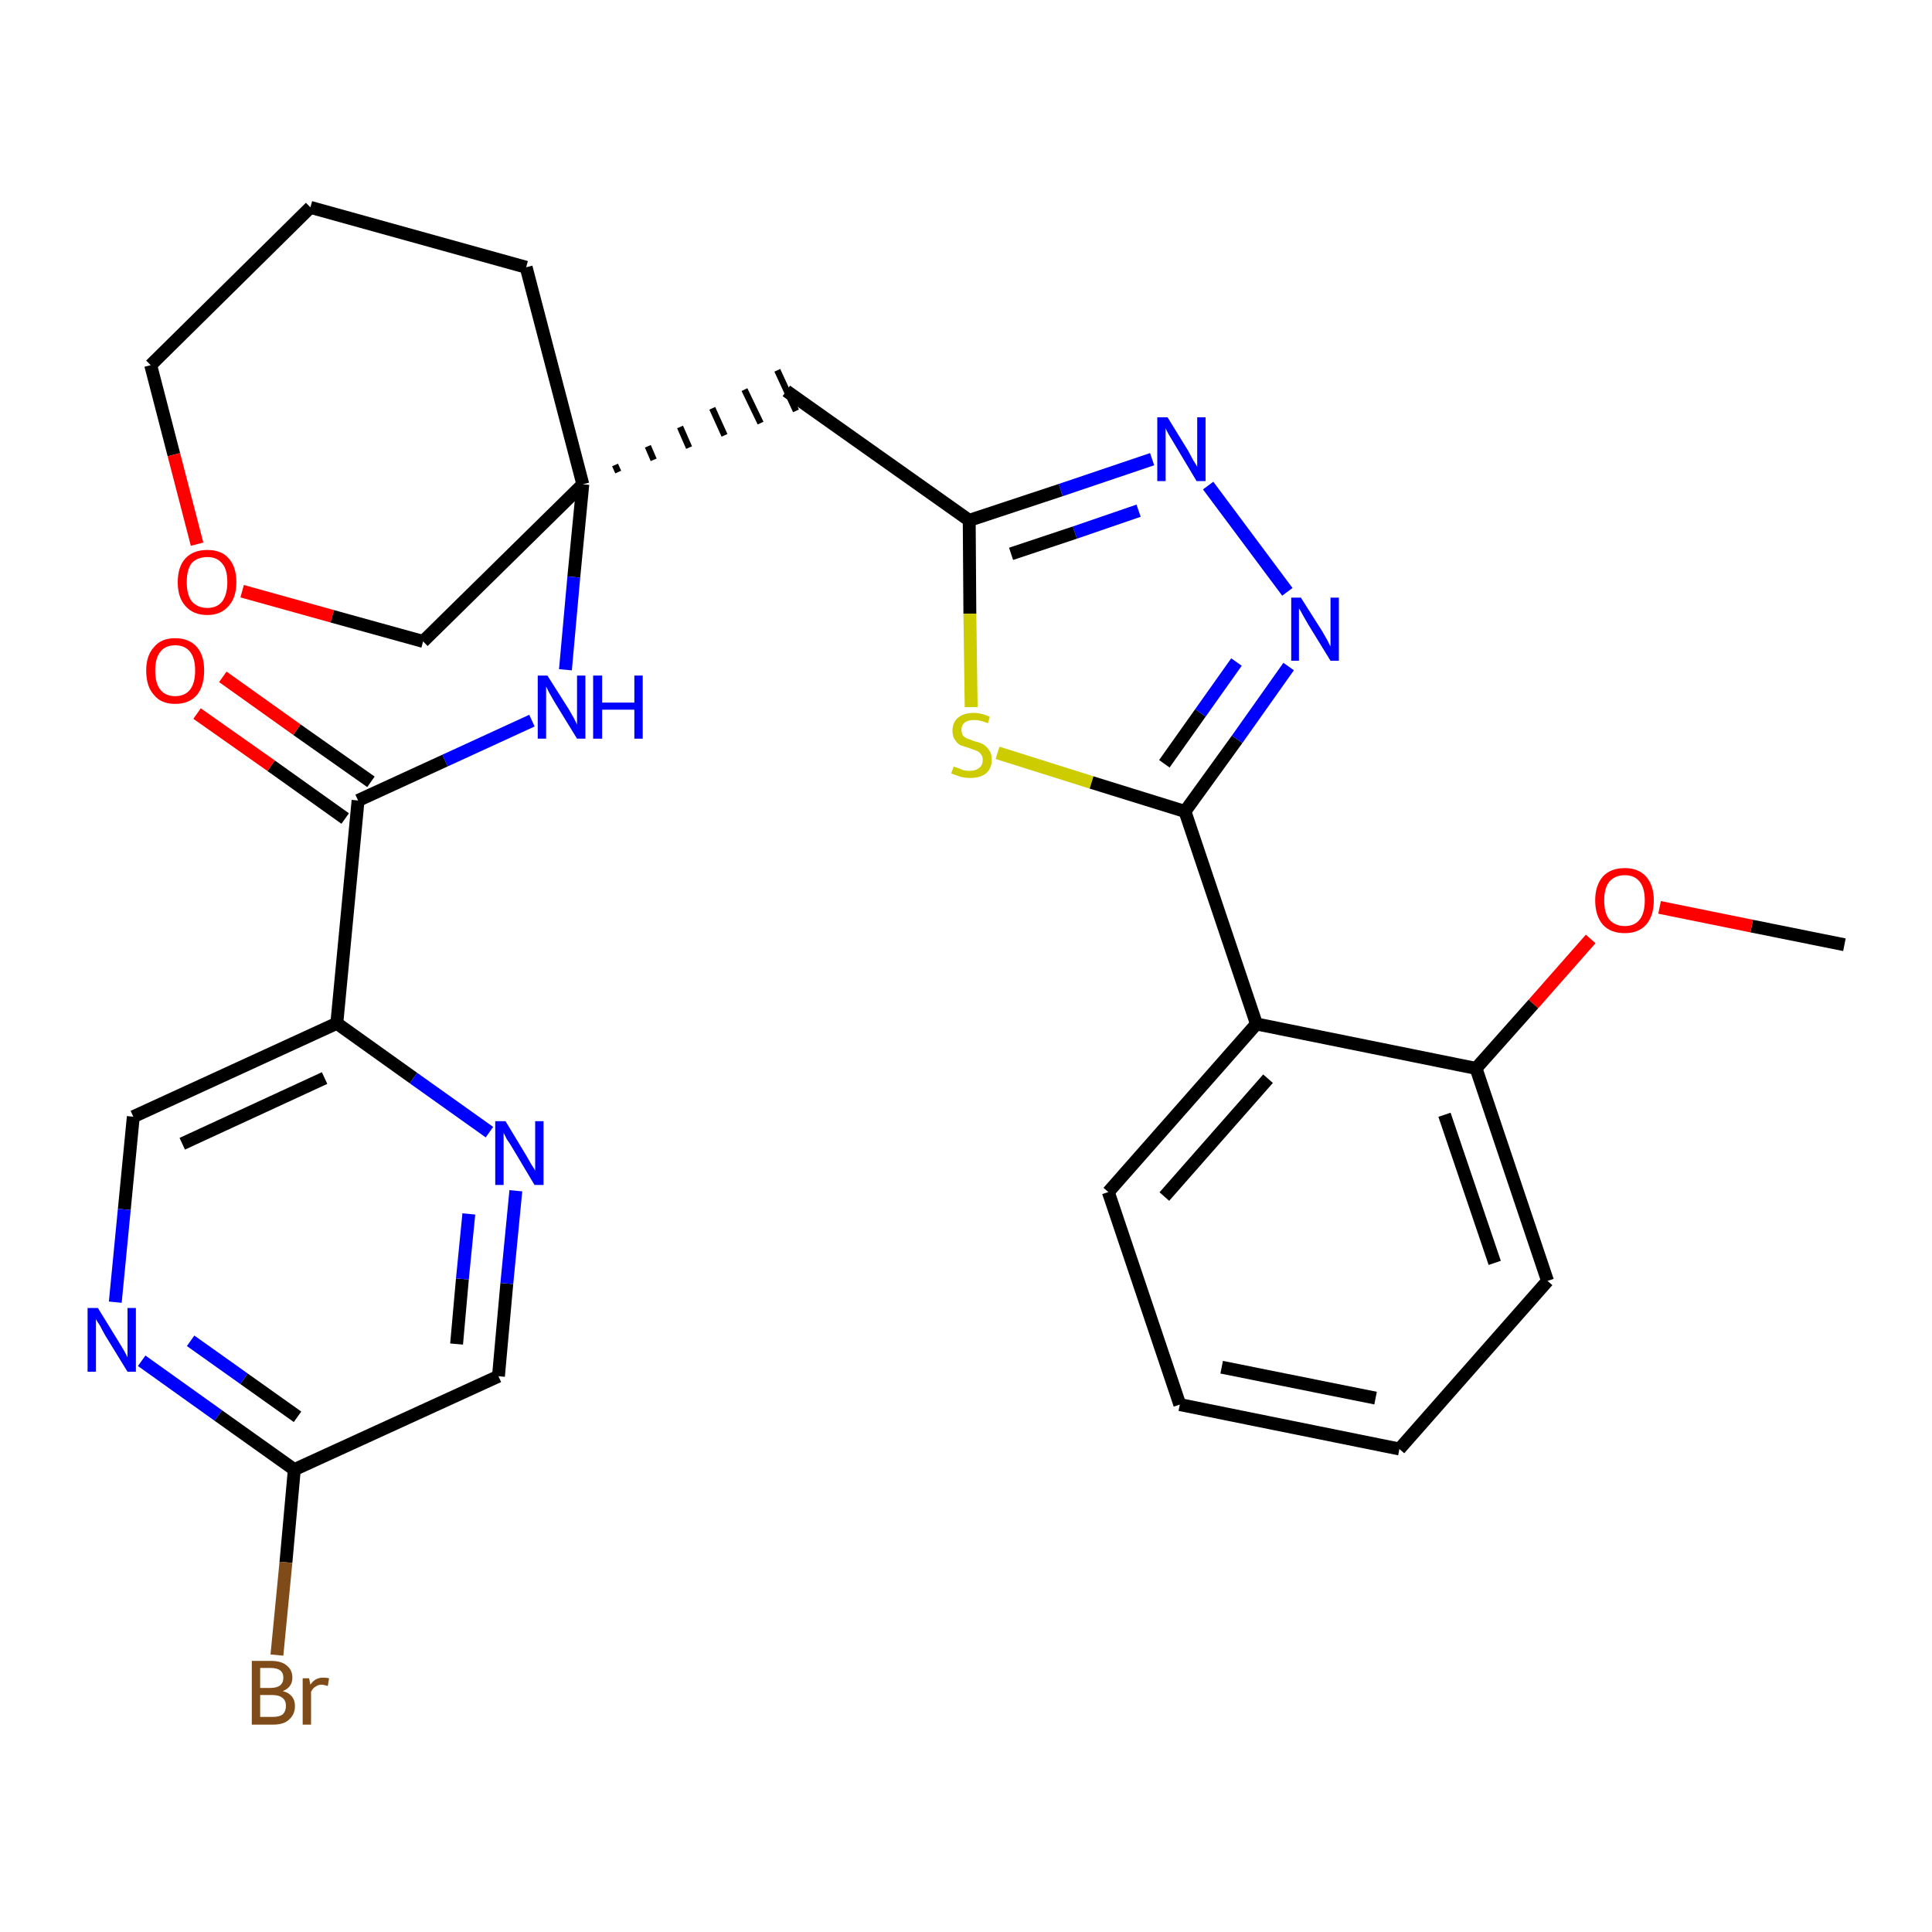 <?xml version='1.0' encoding='iso-8859-1'?>
<svg version='1.1' baseProfile='full'
              xmlns='http://www.w3.org/2000/svg'
                      xmlns:rdkit='http://www.rdkit.org/xml'
                      xmlns:xlink='http://www.w3.org/1999/xlink'
                  xml:space='preserve'
width='300px' height='300px' viewBox='0 0 300 300'>
<!-- END OF HEADER -->
<path class='bond-0 atom-0 atom-1' d='M 286.4,146.7 L 272.0,143.8' style='fill:none;fill-rule:evenodd;stroke:#000000;stroke-width:2.0px;stroke-linecap:butt;stroke-linejoin:miter;stroke-opacity:1' />
<path class='bond-0 atom-0 atom-1' d='M 272.0,143.8 L 257.7,140.9' style='fill:none;fill-rule:evenodd;stroke:#FF0000;stroke-width:2.0px;stroke-linecap:butt;stroke-linejoin:miter;stroke-opacity:1' />
<path class='bond-1 atom-1 atom-2' d='M 247.0,145.8 L 238.1,155.9' style='fill:none;fill-rule:evenodd;stroke:#FF0000;stroke-width:2.0px;stroke-linecap:butt;stroke-linejoin:miter;stroke-opacity:1' />
<path class='bond-1 atom-1 atom-2' d='M 238.1,155.9 L 229.2,165.9' style='fill:none;fill-rule:evenodd;stroke:#000000;stroke-width:2.0px;stroke-linecap:butt;stroke-linejoin:miter;stroke-opacity:1' />
<path class='bond-2 atom-2 atom-3' d='M 229.2,165.9 L 240.3,198.9' style='fill:none;fill-rule:evenodd;stroke:#000000;stroke-width:2.0px;stroke-linecap:butt;stroke-linejoin:miter;stroke-opacity:1' />
<path class='bond-2 atom-2 atom-3' d='M 224.3,173.1 L 232.1,196.1' style='fill:none;fill-rule:evenodd;stroke:#000000;stroke-width:2.0px;stroke-linecap:butt;stroke-linejoin:miter;stroke-opacity:1' />
<path class='bond-29 atom-7 atom-2' d='M 195.1,159.0 L 229.2,165.9' style='fill:none;fill-rule:evenodd;stroke:#000000;stroke-width:2.0px;stroke-linecap:butt;stroke-linejoin:miter;stroke-opacity:1' />
<path class='bond-3 atom-3 atom-4' d='M 240.3,198.9 L 217.3,225.0' style='fill:none;fill-rule:evenodd;stroke:#000000;stroke-width:2.0px;stroke-linecap:butt;stroke-linejoin:miter;stroke-opacity:1' />
<path class='bond-4 atom-4 atom-5' d='M 217.3,225.0 L 183.2,218.1' style='fill:none;fill-rule:evenodd;stroke:#000000;stroke-width:2.0px;stroke-linecap:butt;stroke-linejoin:miter;stroke-opacity:1' />
<path class='bond-4 atom-4 atom-5' d='M 213.6,217.1 L 189.7,212.3' style='fill:none;fill-rule:evenodd;stroke:#000000;stroke-width:2.0px;stroke-linecap:butt;stroke-linejoin:miter;stroke-opacity:1' />
<path class='bond-5 atom-5 atom-6' d='M 183.2,218.1 L 172.1,185.1' style='fill:none;fill-rule:evenodd;stroke:#000000;stroke-width:2.0px;stroke-linecap:butt;stroke-linejoin:miter;stroke-opacity:1' />
<path class='bond-6 atom-6 atom-7' d='M 172.1,185.1 L 195.1,159.0' style='fill:none;fill-rule:evenodd;stroke:#000000;stroke-width:2.0px;stroke-linecap:butt;stroke-linejoin:miter;stroke-opacity:1' />
<path class='bond-6 atom-6 atom-7' d='M 180.8,185.8 L 196.9,167.5' style='fill:none;fill-rule:evenodd;stroke:#000000;stroke-width:2.0px;stroke-linecap:butt;stroke-linejoin:miter;stroke-opacity:1' />
<path class='bond-7 atom-7 atom-8' d='M 195.1,159.0 L 184.0,126.0' style='fill:none;fill-rule:evenodd;stroke:#000000;stroke-width:2.0px;stroke-linecap:butt;stroke-linejoin:miter;stroke-opacity:1' />
<path class='bond-8 atom-8 atom-9' d='M 184.0,126.0 L 192.1,114.8' style='fill:none;fill-rule:evenodd;stroke:#000000;stroke-width:2.0px;stroke-linecap:butt;stroke-linejoin:miter;stroke-opacity:1' />
<path class='bond-8 atom-8 atom-9' d='M 192.1,114.8 L 200.1,103.5' style='fill:none;fill-rule:evenodd;stroke:#0000FF;stroke-width:2.0px;stroke-linecap:butt;stroke-linejoin:miter;stroke-opacity:1' />
<path class='bond-8 atom-8 atom-9' d='M 180.8,118.6 L 186.4,110.7' style='fill:none;fill-rule:evenodd;stroke:#000000;stroke-width:2.0px;stroke-linecap:butt;stroke-linejoin:miter;stroke-opacity:1' />
<path class='bond-8 atom-8 atom-9' d='M 186.4,110.7 L 192.0,102.8' style='fill:none;fill-rule:evenodd;stroke:#0000FF;stroke-width:2.0px;stroke-linecap:butt;stroke-linejoin:miter;stroke-opacity:1' />
<path class='bond-30 atom-29 atom-8' d='M 154.9,116.9 L 169.5,121.5' style='fill:none;fill-rule:evenodd;stroke:#CCCC00;stroke-width:2.0px;stroke-linecap:butt;stroke-linejoin:miter;stroke-opacity:1' />
<path class='bond-30 atom-29 atom-8' d='M 169.5,121.5 L 184.0,126.0' style='fill:none;fill-rule:evenodd;stroke:#000000;stroke-width:2.0px;stroke-linecap:butt;stroke-linejoin:miter;stroke-opacity:1' />
<path class='bond-9 atom-9 atom-10' d='M 199.9,91.9 L 187.6,75.4' style='fill:none;fill-rule:evenodd;stroke:#0000FF;stroke-width:2.0px;stroke-linecap:butt;stroke-linejoin:miter;stroke-opacity:1' />
<path class='bond-10 atom-10 atom-11' d='M 178.9,71.3 L 164.7,76.1' style='fill:none;fill-rule:evenodd;stroke:#0000FF;stroke-width:2.0px;stroke-linecap:butt;stroke-linejoin:miter;stroke-opacity:1' />
<path class='bond-10 atom-10 atom-11' d='M 164.7,76.1 L 150.5,80.8' style='fill:none;fill-rule:evenodd;stroke:#000000;stroke-width:2.0px;stroke-linecap:butt;stroke-linejoin:miter;stroke-opacity:1' />
<path class='bond-10 atom-10 atom-11' d='M 176.8,79.3 L 166.9,82.7' style='fill:none;fill-rule:evenodd;stroke:#0000FF;stroke-width:2.0px;stroke-linecap:butt;stroke-linejoin:miter;stroke-opacity:1' />
<path class='bond-10 atom-10 atom-11' d='M 166.9,82.7 L 157.0,86.0' style='fill:none;fill-rule:evenodd;stroke:#000000;stroke-width:2.0px;stroke-linecap:butt;stroke-linejoin:miter;stroke-opacity:1' />
<path class='bond-11 atom-11 atom-12' d='M 150.5,80.8 L 122.1,60.7' style='fill:none;fill-rule:evenodd;stroke:#000000;stroke-width:2.0px;stroke-linecap:butt;stroke-linejoin:miter;stroke-opacity:1' />
<path class='bond-28 atom-11 atom-29' d='M 150.5,80.8 L 150.6,95.3' style='fill:none;fill-rule:evenodd;stroke:#000000;stroke-width:2.0px;stroke-linecap:butt;stroke-linejoin:miter;stroke-opacity:1' />
<path class='bond-28 atom-11 atom-29' d='M 150.6,95.3 L 150.8,109.8' style='fill:none;fill-rule:evenodd;stroke:#CCCC00;stroke-width:2.0px;stroke-linecap:butt;stroke-linejoin:miter;stroke-opacity:1' />
<path class='bond-12 atom-13 atom-12' d='M 96.0,73.3 L 95.5,72.2' style='fill:none;fill-rule:evenodd;stroke:#000000;stroke-width:1.0px;stroke-linecap:butt;stroke-linejoin:miter;stroke-opacity:1' />
<path class='bond-12 atom-13 atom-12' d='M 101.5,71.4 L 100.6,69.3' style='fill:none;fill-rule:evenodd;stroke:#000000;stroke-width:1.0px;stroke-linecap:butt;stroke-linejoin:miter;stroke-opacity:1' />
<path class='bond-12 atom-13 atom-12' d='M 107.0,69.5 L 105.6,66.3' style='fill:none;fill-rule:evenodd;stroke:#000000;stroke-width:1.0px;stroke-linecap:butt;stroke-linejoin:miter;stroke-opacity:1' />
<path class='bond-12 atom-13 atom-12' d='M 112.5,67.6 L 110.6,63.4' style='fill:none;fill-rule:evenodd;stroke:#000000;stroke-width:1.0px;stroke-linecap:butt;stroke-linejoin:miter;stroke-opacity:1' />
<path class='bond-12 atom-13 atom-12' d='M 118.1,65.7 L 115.6,60.5' style='fill:none;fill-rule:evenodd;stroke:#000000;stroke-width:1.0px;stroke-linecap:butt;stroke-linejoin:miter;stroke-opacity:1' />
<path class='bond-12 atom-13 atom-12' d='M 123.6,63.8 L 120.7,57.5' style='fill:none;fill-rule:evenodd;stroke:#000000;stroke-width:1.0px;stroke-linecap:butt;stroke-linejoin:miter;stroke-opacity:1' />
<path class='bond-13 atom-13 atom-14' d='M 90.5,75.2 L 89.1,89.6' style='fill:none;fill-rule:evenodd;stroke:#000000;stroke-width:2.0px;stroke-linecap:butt;stroke-linejoin:miter;stroke-opacity:1' />
<path class='bond-13 atom-13 atom-14' d='M 89.1,89.6 L 87.8,104.0' style='fill:none;fill-rule:evenodd;stroke:#0000FF;stroke-width:2.0px;stroke-linecap:butt;stroke-linejoin:miter;stroke-opacity:1' />
<path class='bond-23 atom-13 atom-24' d='M 90.5,75.2 L 81.7,41.5' style='fill:none;fill-rule:evenodd;stroke:#000000;stroke-width:2.0px;stroke-linecap:butt;stroke-linejoin:miter;stroke-opacity:1' />
<path class='bond-31 atom-28 atom-13' d='M 65.7,99.6 L 90.5,75.2' style='fill:none;fill-rule:evenodd;stroke:#000000;stroke-width:2.0px;stroke-linecap:butt;stroke-linejoin:miter;stroke-opacity:1' />
<path class='bond-14 atom-14 atom-15' d='M 82.6,111.9 L 69.1,118.1' style='fill:none;fill-rule:evenodd;stroke:#0000FF;stroke-width:2.0px;stroke-linecap:butt;stroke-linejoin:miter;stroke-opacity:1' />
<path class='bond-14 atom-14 atom-15' d='M 69.1,118.1 L 55.6,124.3' style='fill:none;fill-rule:evenodd;stroke:#000000;stroke-width:2.0px;stroke-linecap:butt;stroke-linejoin:miter;stroke-opacity:1' />
<path class='bond-15 atom-15 atom-16' d='M 57.6,121.4 L 46.1,113.3' style='fill:none;fill-rule:evenodd;stroke:#000000;stroke-width:2.0px;stroke-linecap:butt;stroke-linejoin:miter;stroke-opacity:1' />
<path class='bond-15 atom-15 atom-16' d='M 46.1,113.3 L 34.6,105.1' style='fill:none;fill-rule:evenodd;stroke:#FF0000;stroke-width:2.0px;stroke-linecap:butt;stroke-linejoin:miter;stroke-opacity:1' />
<path class='bond-15 atom-15 atom-16' d='M 53.6,127.1 L 42.1,118.9' style='fill:none;fill-rule:evenodd;stroke:#000000;stroke-width:2.0px;stroke-linecap:butt;stroke-linejoin:miter;stroke-opacity:1' />
<path class='bond-15 atom-15 atom-16' d='M 42.1,118.9 L 30.6,110.8' style='fill:none;fill-rule:evenodd;stroke:#FF0000;stroke-width:2.0px;stroke-linecap:butt;stroke-linejoin:miter;stroke-opacity:1' />
<path class='bond-16 atom-15 atom-17' d='M 55.6,124.3 L 52.3,158.9' style='fill:none;fill-rule:evenodd;stroke:#000000;stroke-width:2.0px;stroke-linecap:butt;stroke-linejoin:miter;stroke-opacity:1' />
<path class='bond-17 atom-17 atom-18' d='M 52.3,158.9 L 20.7,173.4' style='fill:none;fill-rule:evenodd;stroke:#000000;stroke-width:2.0px;stroke-linecap:butt;stroke-linejoin:miter;stroke-opacity:1' />
<path class='bond-17 atom-17 atom-18' d='M 50.4,167.4 L 28.3,177.6' style='fill:none;fill-rule:evenodd;stroke:#000000;stroke-width:2.0px;stroke-linecap:butt;stroke-linejoin:miter;stroke-opacity:1' />
<path class='bond-32 atom-23 atom-17' d='M 76.0,175.8 L 64.2,167.4' style='fill:none;fill-rule:evenodd;stroke:#0000FF;stroke-width:2.0px;stroke-linecap:butt;stroke-linejoin:miter;stroke-opacity:1' />
<path class='bond-32 atom-23 atom-17' d='M 64.2,167.4 L 52.3,158.9' style='fill:none;fill-rule:evenodd;stroke:#000000;stroke-width:2.0px;stroke-linecap:butt;stroke-linejoin:miter;stroke-opacity:1' />
<path class='bond-18 atom-18 atom-19' d='M 20.7,173.4 L 19.3,187.8' style='fill:none;fill-rule:evenodd;stroke:#000000;stroke-width:2.0px;stroke-linecap:butt;stroke-linejoin:miter;stroke-opacity:1' />
<path class='bond-18 atom-18 atom-19' d='M 19.3,187.8 L 17.9,202.2' style='fill:none;fill-rule:evenodd;stroke:#0000FF;stroke-width:2.0px;stroke-linecap:butt;stroke-linejoin:miter;stroke-opacity:1' />
<path class='bond-19 atom-19 atom-20' d='M 22.0,211.3 L 33.9,219.8' style='fill:none;fill-rule:evenodd;stroke:#0000FF;stroke-width:2.0px;stroke-linecap:butt;stroke-linejoin:miter;stroke-opacity:1' />
<path class='bond-19 atom-19 atom-20' d='M 33.9,219.8 L 45.7,228.2' style='fill:none;fill-rule:evenodd;stroke:#000000;stroke-width:2.0px;stroke-linecap:butt;stroke-linejoin:miter;stroke-opacity:1' />
<path class='bond-19 atom-19 atom-20' d='M 29.6,208.2 L 37.9,214.1' style='fill:none;fill-rule:evenodd;stroke:#0000FF;stroke-width:2.0px;stroke-linecap:butt;stroke-linejoin:miter;stroke-opacity:1' />
<path class='bond-19 atom-19 atom-20' d='M 37.9,214.1 L 46.2,220.0' style='fill:none;fill-rule:evenodd;stroke:#000000;stroke-width:2.0px;stroke-linecap:butt;stroke-linejoin:miter;stroke-opacity:1' />
<path class='bond-20 atom-20 atom-21' d='M 45.7,228.2 L 44.4,242.6' style='fill:none;fill-rule:evenodd;stroke:#000000;stroke-width:2.0px;stroke-linecap:butt;stroke-linejoin:miter;stroke-opacity:1' />
<path class='bond-20 atom-20 atom-21' d='M 44.4,242.6 L 43.0,257.0' style='fill:none;fill-rule:evenodd;stroke:#7F4C19;stroke-width:2.0px;stroke-linecap:butt;stroke-linejoin:miter;stroke-opacity:1' />
<path class='bond-21 atom-20 atom-22' d='M 45.7,228.2 L 77.4,213.7' style='fill:none;fill-rule:evenodd;stroke:#000000;stroke-width:2.0px;stroke-linecap:butt;stroke-linejoin:miter;stroke-opacity:1' />
<path class='bond-22 atom-22 atom-23' d='M 77.4,213.7 L 78.7,199.3' style='fill:none;fill-rule:evenodd;stroke:#000000;stroke-width:2.0px;stroke-linecap:butt;stroke-linejoin:miter;stroke-opacity:1' />
<path class='bond-22 atom-22 atom-23' d='M 78.7,199.3 L 80.1,184.9' style='fill:none;fill-rule:evenodd;stroke:#0000FF;stroke-width:2.0px;stroke-linecap:butt;stroke-linejoin:miter;stroke-opacity:1' />
<path class='bond-22 atom-22 atom-23' d='M 70.9,208.7 L 71.8,198.6' style='fill:none;fill-rule:evenodd;stroke:#000000;stroke-width:2.0px;stroke-linecap:butt;stroke-linejoin:miter;stroke-opacity:1' />
<path class='bond-22 atom-22 atom-23' d='M 71.8,198.6 L 72.8,188.5' style='fill:none;fill-rule:evenodd;stroke:#0000FF;stroke-width:2.0px;stroke-linecap:butt;stroke-linejoin:miter;stroke-opacity:1' />
<path class='bond-24 atom-24 atom-25' d='M 81.7,41.5 L 48.2,32.2' style='fill:none;fill-rule:evenodd;stroke:#000000;stroke-width:2.0px;stroke-linecap:butt;stroke-linejoin:miter;stroke-opacity:1' />
<path class='bond-25 atom-25 atom-26' d='M 48.2,32.2 L 23.4,56.7' style='fill:none;fill-rule:evenodd;stroke:#000000;stroke-width:2.0px;stroke-linecap:butt;stroke-linejoin:miter;stroke-opacity:1' />
<path class='bond-26 atom-26 atom-27' d='M 23.4,56.7 L 27.0,70.6' style='fill:none;fill-rule:evenodd;stroke:#000000;stroke-width:2.0px;stroke-linecap:butt;stroke-linejoin:miter;stroke-opacity:1' />
<path class='bond-26 atom-26 atom-27' d='M 27.0,70.6 L 30.6,84.5' style='fill:none;fill-rule:evenodd;stroke:#FF0000;stroke-width:2.0px;stroke-linecap:butt;stroke-linejoin:miter;stroke-opacity:1' />
<path class='bond-27 atom-27 atom-28' d='M 37.6,91.8 L 51.6,95.7' style='fill:none;fill-rule:evenodd;stroke:#FF0000;stroke-width:2.0px;stroke-linecap:butt;stroke-linejoin:miter;stroke-opacity:1' />
<path class='bond-27 atom-27 atom-28' d='M 51.6,95.7 L 65.7,99.6' style='fill:none;fill-rule:evenodd;stroke:#000000;stroke-width:2.0px;stroke-linecap:butt;stroke-linejoin:miter;stroke-opacity:1' />
<path  class='atom-1' d='M 247.7 139.8
Q 247.7 137.5, 248.9 136.1
Q 250.1 134.8, 252.3 134.8
Q 254.4 134.8, 255.6 136.1
Q 256.8 137.5, 256.8 139.8
Q 256.8 142.2, 255.6 143.6
Q 254.4 144.9, 252.3 144.9
Q 250.1 144.9, 248.9 143.6
Q 247.7 142.2, 247.7 139.8
M 252.3 143.8
Q 253.8 143.8, 254.6 142.8
Q 255.4 141.8, 255.4 139.8
Q 255.4 137.9, 254.6 136.9
Q 253.8 135.9, 252.3 135.9
Q 250.8 135.9, 249.9 136.9
Q 249.1 137.9, 249.1 139.8
Q 249.1 141.8, 249.9 142.8
Q 250.8 143.8, 252.3 143.8
' fill='#FF0000'/>
<path  class='atom-9' d='M 202.0 92.8
L 205.3 98.0
Q 205.6 98.5, 206.1 99.4
Q 206.6 100.4, 206.6 100.4
L 206.6 92.8
L 207.9 92.8
L 207.9 102.6
L 206.6 102.6
L 203.1 96.9
Q 202.7 96.2, 202.3 95.5
Q 201.9 94.7, 201.7 94.5
L 201.7 102.6
L 200.5 102.6
L 200.5 92.8
L 202.0 92.8
' fill='#0000FF'/>
<path  class='atom-10' d='M 181.3 64.8
L 184.5 70.0
Q 184.8 70.6, 185.3 71.5
Q 185.9 72.4, 185.9 72.5
L 185.9 64.8
L 187.2 64.8
L 187.2 74.7
L 185.8 74.7
L 182.4 69.0
Q 182.0 68.3, 181.5 67.5
Q 181.1 66.8, 181.0 66.5
L 181.0 74.7
L 179.7 74.7
L 179.7 64.8
L 181.3 64.8
' fill='#0000FF'/>
<path  class='atom-14' d='M 85.0 104.9
L 88.3 110.1
Q 88.6 110.6, 89.1 111.5
Q 89.6 112.5, 89.6 112.5
L 89.6 104.9
L 90.9 104.9
L 90.9 114.7
L 89.6 114.7
L 86.1 109.0
Q 85.7 108.3, 85.3 107.6
Q 84.9 106.8, 84.8 106.6
L 84.8 114.7
L 83.5 114.7
L 83.5 104.9
L 85.0 104.9
' fill='#0000FF'/>
<path  class='atom-14' d='M 92.1 104.9
L 93.5 104.9
L 93.5 109.1
L 98.5 109.1
L 98.5 104.9
L 99.8 104.9
L 99.8 114.7
L 98.5 114.7
L 98.5 110.2
L 93.5 110.2
L 93.5 114.7
L 92.1 114.7
L 92.1 104.9
' fill='#0000FF'/>
<path  class='atom-16' d='M 22.7 104.1
Q 22.7 101.8, 23.9 100.5
Q 25.0 99.1, 27.2 99.1
Q 29.4 99.1, 30.6 100.5
Q 31.7 101.8, 31.7 104.1
Q 31.7 106.5, 30.6 107.9
Q 29.4 109.3, 27.2 109.3
Q 25.0 109.3, 23.9 107.9
Q 22.7 106.6, 22.7 104.1
M 27.2 108.1
Q 28.7 108.1, 29.5 107.1
Q 30.3 106.1, 30.3 104.1
Q 30.3 102.2, 29.5 101.2
Q 28.7 100.2, 27.2 100.2
Q 25.7 100.2, 24.9 101.2
Q 24.1 102.2, 24.1 104.1
Q 24.1 106.1, 24.9 107.1
Q 25.7 108.1, 27.2 108.1
' fill='#FF0000'/>
<path  class='atom-19' d='M 15.2 203.1
L 18.4 208.3
Q 18.7 208.8, 19.3 209.8
Q 19.8 210.7, 19.8 210.8
L 19.8 203.1
L 21.1 203.1
L 21.1 213.0
L 19.8 213.0
L 16.3 207.3
Q 15.9 206.6, 15.5 205.8
Q 15.0 205.1, 14.9 204.8
L 14.9 213.0
L 13.6 213.0
L 13.6 203.1
L 15.2 203.1
' fill='#0000FF'/>
<path  class='atom-21' d='M 43.9 262.6
Q 44.8 262.8, 45.3 263.4
Q 45.8 264.0, 45.8 264.9
Q 45.8 266.2, 44.9 267.0
Q 44.1 267.8, 42.4 267.8
L 39.1 267.8
L 39.1 257.9
L 42.0 257.9
Q 43.7 257.9, 44.5 258.6
Q 45.4 259.3, 45.4 260.5
Q 45.4 262.0, 43.9 262.6
M 40.4 259.0
L 40.4 262.1
L 42.0 262.1
Q 43.0 262.1, 43.5 261.7
Q 44.0 261.3, 44.0 260.5
Q 44.0 259.0, 42.0 259.0
L 40.4 259.0
M 42.4 266.6
Q 43.4 266.6, 43.9 266.2
Q 44.4 265.7, 44.4 264.9
Q 44.4 264.0, 43.8 263.6
Q 43.3 263.2, 42.2 263.2
L 40.4 263.2
L 40.4 266.6
L 42.4 266.6
' fill='#7F4C19'/>
<path  class='atom-21' d='M 48.0 260.6
L 48.2 261.6
Q 48.9 260.5, 50.2 260.5
Q 50.6 260.5, 51.1 260.6
L 50.9 261.8
Q 50.3 261.6, 49.9 261.6
Q 49.4 261.6, 49.0 261.9
Q 48.6 262.1, 48.3 262.7
L 48.3 267.8
L 47.0 267.8
L 47.0 260.6
L 48.0 260.6
' fill='#7F4C19'/>
<path  class='atom-23' d='M 78.5 174.1
L 81.7 179.4
Q 82.0 179.9, 82.5 180.8
Q 83.1 181.7, 83.1 181.8
L 83.1 174.1
L 84.4 174.1
L 84.4 184.0
L 83.0 184.0
L 79.6 178.3
Q 79.2 177.6, 78.7 176.9
Q 78.3 176.1, 78.2 175.9
L 78.2 184.0
L 76.9 184.0
L 76.9 174.1
L 78.5 174.1
' fill='#0000FF'/>
<path  class='atom-27' d='M 27.6 90.4
Q 27.6 88.0, 28.8 86.7
Q 30.0 85.4, 32.2 85.4
Q 34.4 85.4, 35.5 86.7
Q 36.7 88.0, 36.7 90.4
Q 36.7 92.8, 35.5 94.1
Q 34.3 95.5, 32.2 95.5
Q 30.0 95.5, 28.8 94.1
Q 27.6 92.8, 27.6 90.4
M 32.2 94.4
Q 33.7 94.4, 34.5 93.4
Q 35.3 92.3, 35.3 90.4
Q 35.3 88.4, 34.5 87.5
Q 33.7 86.5, 32.2 86.5
Q 30.7 86.5, 29.8 87.4
Q 29.0 88.4, 29.0 90.4
Q 29.0 92.4, 29.8 93.4
Q 30.7 94.4, 32.2 94.4
' fill='#FF0000'/>
<path  class='atom-29' d='M 148.1 119.0
Q 148.2 119.1, 148.6 119.2
Q 149.1 119.4, 149.6 119.6
Q 150.1 119.7, 150.6 119.7
Q 151.5 119.7, 152.1 119.2
Q 152.6 118.8, 152.6 118.0
Q 152.6 117.4, 152.3 117.1
Q 152.1 116.8, 151.7 116.6
Q 151.2 116.4, 150.6 116.2
Q 149.7 115.9, 149.1 115.7
Q 148.6 115.4, 148.3 114.9
Q 147.9 114.4, 147.9 113.5
Q 147.9 112.2, 148.7 111.5
Q 149.6 110.7, 151.2 110.7
Q 152.4 110.7, 153.7 111.3
L 153.4 112.3
Q 152.2 111.8, 151.3 111.8
Q 150.3 111.8, 149.8 112.2
Q 149.3 112.6, 149.3 113.3
Q 149.3 113.8, 149.5 114.2
Q 149.8 114.5, 150.2 114.7
Q 150.6 114.8, 151.3 115.1
Q 152.2 115.3, 152.7 115.6
Q 153.2 115.9, 153.6 116.5
Q 154.0 117.0, 154.0 118.0
Q 154.0 119.3, 153.1 120.1
Q 152.2 120.8, 150.7 120.8
Q 149.8 120.8, 149.1 120.6
Q 148.5 120.4, 147.7 120.1
L 148.1 119.0
' fill='#CCCC00'/>
</svg>
